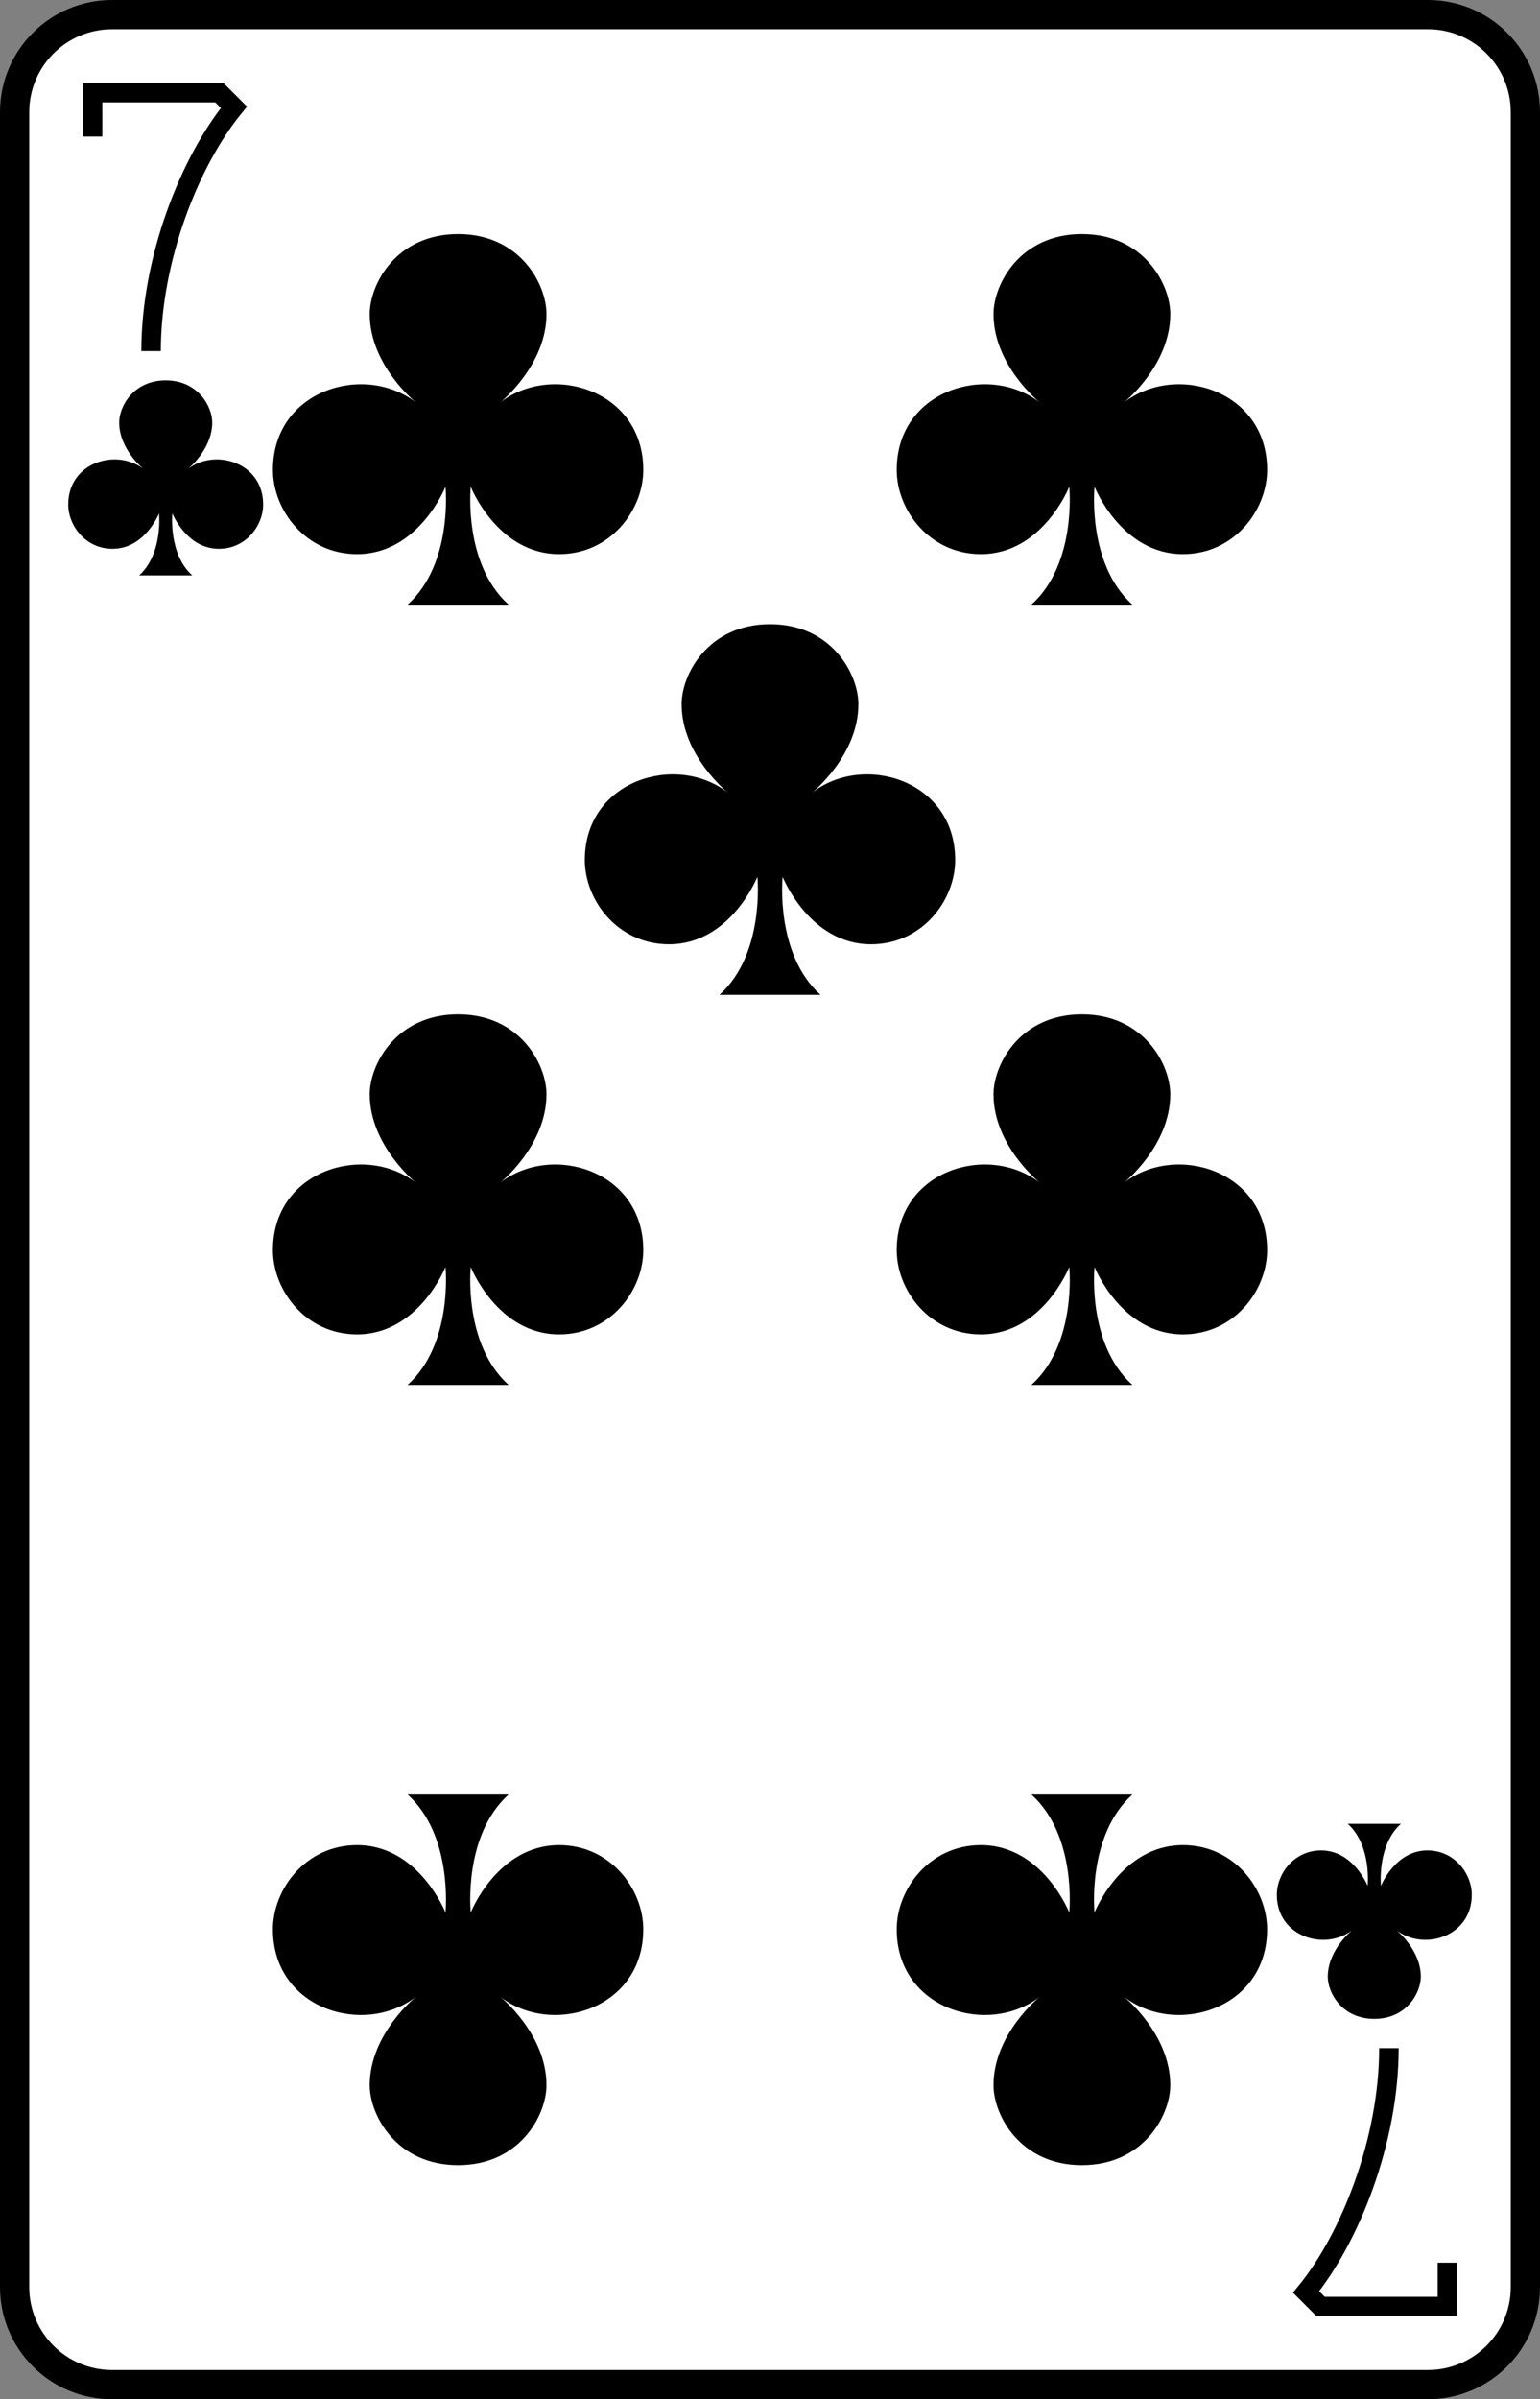 <?xml version="1.0" encoding="UTF-8"?>
<svg width="79" height="123" version="1.1" viewBox="0 0 79 123" xmlns="http://www.w3.org/2000/svg" xmlns:xlink="http://www.w3.org/1999/xlink">
 <rect x="0" y="0" width="79" height="123" fill="#808080" stroke="none"/>
 <defs>
  <path id="e" d="m78.25 117.25c0 2.762-2.238 5-5 5h-67.5c-2.761 0-5-2.238-5-5v-111.5c0-2.762 2.239-5 5-5h67.5c2.762 0 5 2.238 5 5z" fill="#fff" stroke="#000" stroke-width="1.5"/>
  <path id="d" d="m2.159-0.864s2.375-1.9 2.375-4.534c0-1.542-1.369-4.102-4.534-4.102s-4.534 2.561-4.534 4.102c0 2.634 2.375 4.534 2.375 4.534-2.638-2.055-7.341-0.652-7.341 3.455 0 2.056 1.68 4.318 4.318 4.318 3.165 0 4.534-3.455 4.534-3.455s0.402 3.938-1.943 6.046h5.182c-2.345-2.107-1.943-6.046-1.943-6.046s1.369 3.455 4.534 3.455c2.639 0 4.318-2.263 4.318-4.318 0-4.107-4.703-5.51-7.341-3.455z"/>
  <path id="i" d="m1.137-0.455s1.25-1 1.25-2.386c0-0.812-0.722-2.159-2.387-2.159s-2.386 1.348-2.386 2.159c0 1.386 1.25 2.386 1.25 2.386-1.389-1.081-3.864-0.343-3.864 1.818 0 1.082 0.884 2.273 2.273 2.273 1.666 0 2.386-1.818 2.386-1.818s0.211 2.072-1.023 3.182h2.727c-1.234-1.109-1.022-3.182-1.022-3.182s0.721 1.818 2.387 1.818c1.389 0 2.272-1.191 2.272-2.273 0-2.161-2.476-2.899-3.863-1.818z"/>
  <g id="o" fill="none">
   <path d="m477.75 7.5v-2.25h6.5l0.75 0.75c-2.25 2.75-4.25 7.75-4.25 12.5"/>
  </g>
  <g id="ab" fill="none">
   <path d="m549.25 115.5v2.25h-6.5l-0.75-0.75c2.25-2.75 4.25-7.75 4.25-12.5"/>
  </g>
 </defs>
 <use transform="translate(-474)" x="474" xlink:href="#e"/>
 <use transform="translate(-474)" x="1" y="-0.5" stroke="#000000" xlink:href="#o"/>
 <use transform="translate(-474)" x="-1" y="0.5" stroke="#000000" xlink:href="#ab"/>
 <use transform="translate(8.5,24.5)" xlink:href="#i"/>
 <use transform="rotate(180,35.25,49.25)" xlink:href="#i"/>
 <use transform="translate(23.5,21.5)" xlink:href="#d"/>
 <use transform="translate(23.5,61.5)" xlink:href="#d"/>
 <use transform="rotate(180,11.75,50.75)" xlink:href="#d"/>
 <use transform="translate(39.5,41.5)" xlink:href="#d"/>
 <use transform="translate(55.5,21.5)" xlink:href="#d"/>
 <use transform="translate(55.5,61.5)" xlink:href="#d"/>
 <use transform="rotate(180,27.75,50.75)" xlink:href="#d"/>
</svg>
